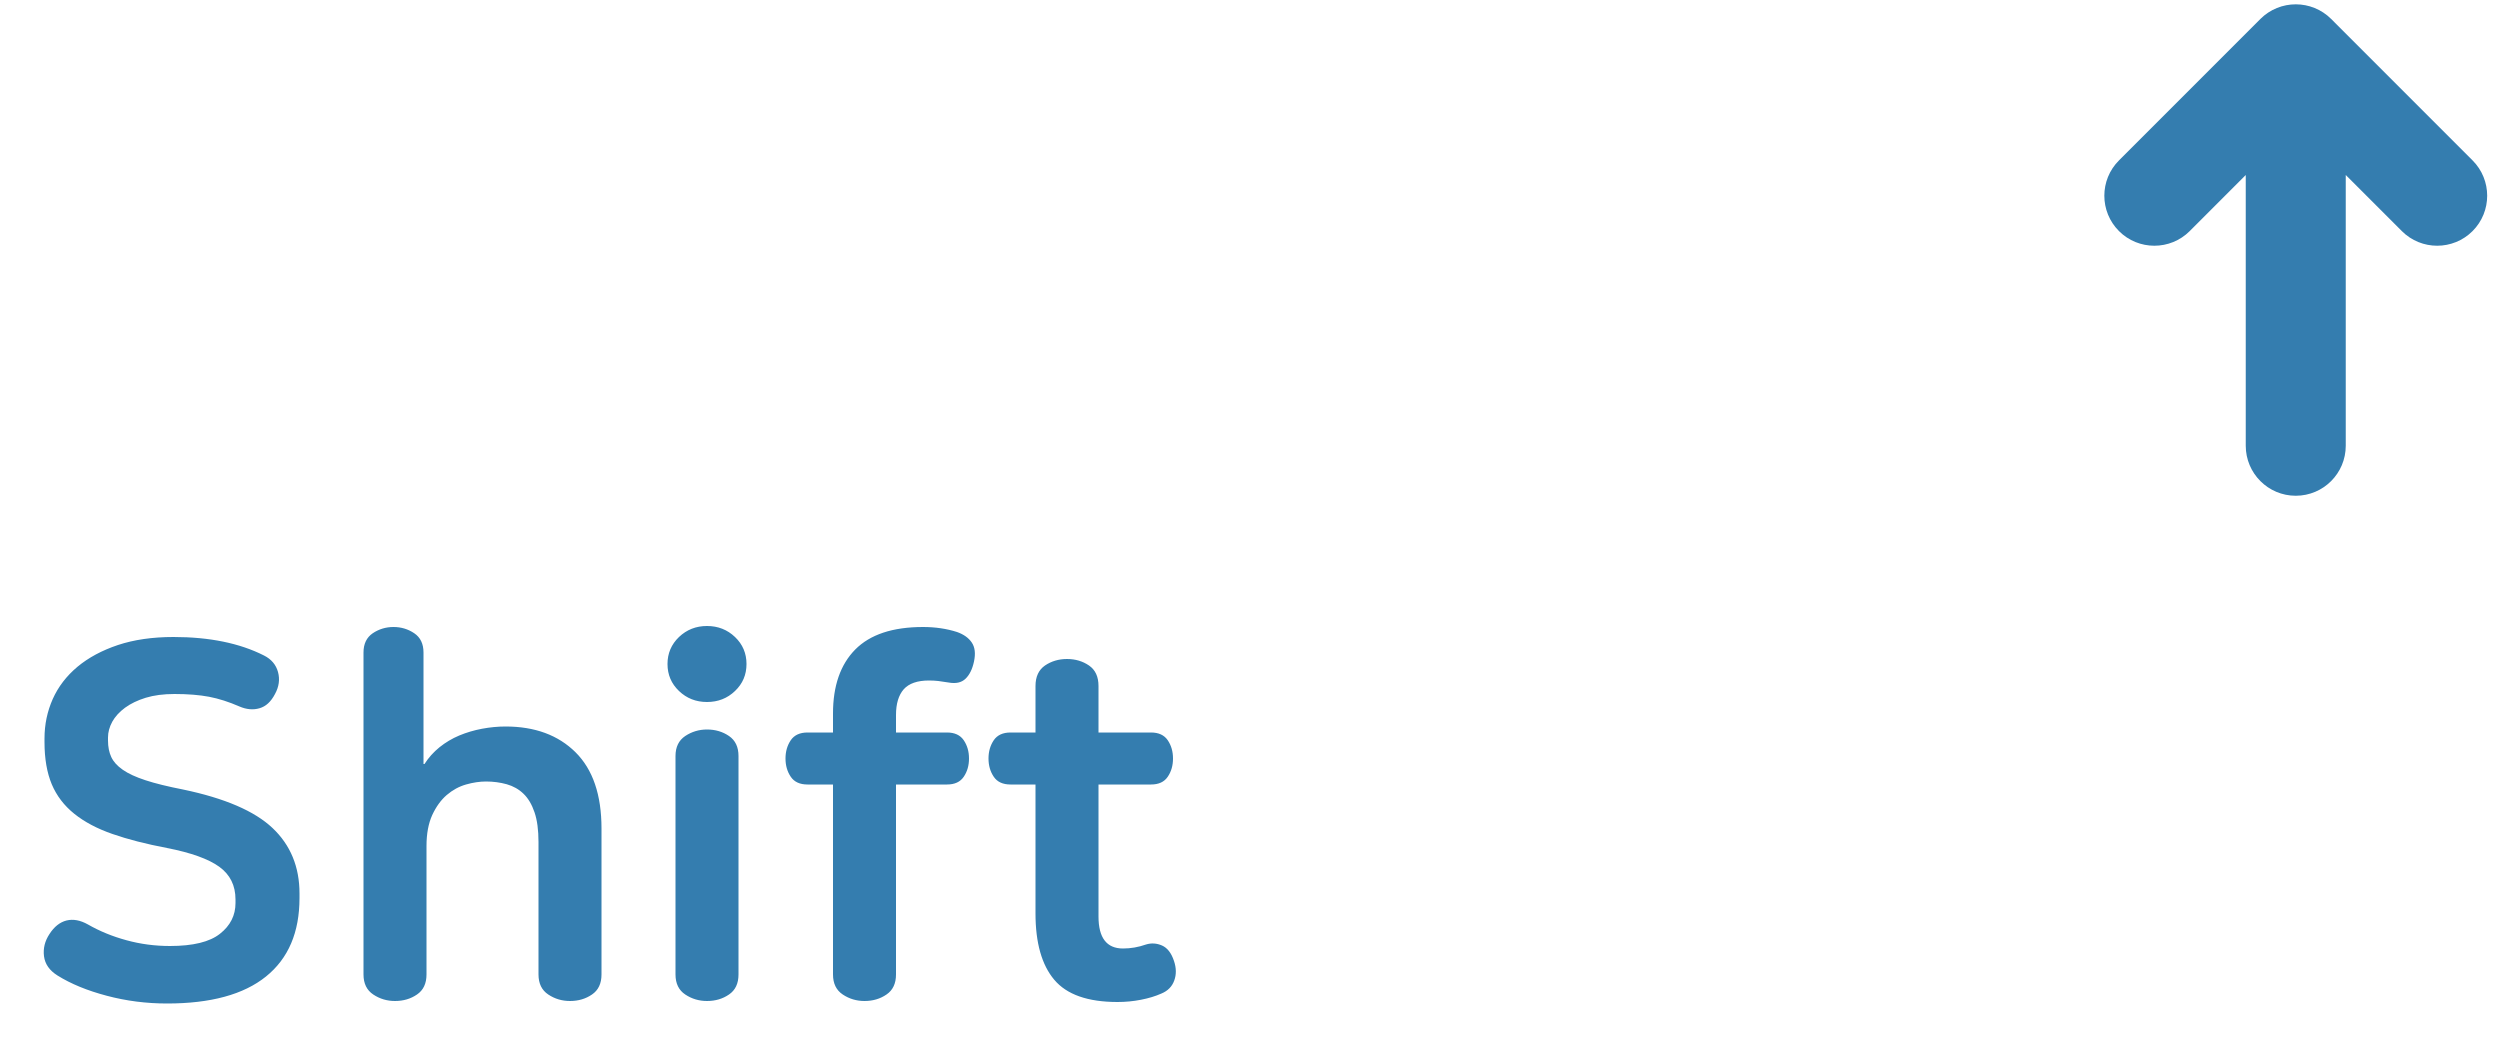 <?xml version="1.0" encoding="UTF-8"?>
<svg width="50px" height="21px" viewBox="0 0 50 21" version="1.1" xmlns="http://www.w3.org/2000/svg" xmlns:xlink="http://www.w3.org/1999/xlink">
    <!-- Generator: Sketch 54.1 (76490) - https://sketchapp.com -->
    <title>shift-right</title>
    <desc>Created with Sketch.</desc>
    <g id="Page-1" stroke="none" stroke-width="1" fill="none" fill-rule="evenodd">
        <g id="keyboard1" transform="translate(-380, -370)" fill="#347DAF">
            <g id="en" transform="translate(10, 235)">
                <g id="text" transform="translate(17, 46)">
                    <g id="shift" transform="translate(4, 88)">
                        <g id="shift-right" transform="translate(349.875, 0.172)">
                            <path d="M2.595,13.568 C3.315,13.568 3.919,13.692 4.405,13.938 C4.552,14.012 4.645,14.122 4.685,14.268 C4.725,14.415 4.705,14.562 4.625,14.708 C4.545,14.862 4.442,14.957 4.315,14.993 C4.189,15.03 4.055,15.018 3.915,14.958 C3.702,14.865 3.499,14.8 3.305,14.763 C3.112,14.727 2.882,14.708 2.615,14.708 C2.395,14.708 2.204,14.733 2.04,14.783 C1.877,14.833 1.739,14.9 1.625,14.983 C1.512,15.067 1.427,15.16 1.37,15.263 C1.314,15.367 1.285,15.472 1.285,15.578 L1.285,15.638 C1.285,15.765 1.307,15.875 1.35,15.968 C1.394,16.062 1.47,16.147 1.58,16.223 C1.69,16.3 1.842,16.37 2.035,16.433 C2.229,16.497 2.479,16.558 2.785,16.618 C3.619,16.792 4.215,17.048 4.575,17.388 C4.935,17.728 5.115,18.165 5.115,18.698 L5.115,18.788 C5.115,19.475 4.892,19.998 4.445,20.358 C3.999,20.718 3.339,20.898 2.465,20.898 C2.052,20.898 1.65,20.847 1.26,20.743 C0.87,20.64 0.542,20.505 0.275,20.338 C0.115,20.238 0.025,20.11 0.005,19.953 C-0.015,19.797 0.022,19.648 0.115,19.508 C0.209,19.362 0.322,19.272 0.455,19.238 C0.589,19.205 0.732,19.232 0.885,19.318 C1.119,19.452 1.375,19.557 1.655,19.633 C1.935,19.71 2.225,19.748 2.525,19.748 C2.985,19.748 3.319,19.667 3.525,19.503 C3.732,19.34 3.835,19.135 3.835,18.888 L3.835,18.818 C3.835,18.538 3.727,18.32 3.51,18.163 C3.294,18.007 2.945,17.882 2.465,17.788 C2.045,17.708 1.682,17.615 1.375,17.508 C1.069,17.402 0.814,17.267 0.61,17.103 C0.407,16.94 0.257,16.743 0.16,16.513 C0.064,16.283 0.015,16.002 0.015,15.668 L0.015,15.598 C0.015,15.318 0.07,15.055 0.18,14.808 C0.29,14.562 0.455,14.347 0.675,14.163 C0.895,13.98 1.165,13.835 1.485,13.728 C1.805,13.622 2.175,13.568 2.595,13.568 Z M6.995,13.368 C7.149,13.368 7.287,13.41 7.41,13.493 C7.534,13.577 7.595,13.705 7.595,13.878 L7.595,16.108 L7.615,16.108 C7.695,15.982 7.795,15.87 7.915,15.773 C8.035,15.677 8.167,15.598 8.31,15.538 C8.454,15.478 8.605,15.433 8.765,15.403 C8.925,15.373 9.082,15.358 9.235,15.358 C9.822,15.358 10.289,15.53 10.635,15.873 C10.982,16.217 11.155,16.725 11.155,17.398 L11.155,20.318 C11.155,20.498 11.092,20.632 10.965,20.718 C10.839,20.805 10.692,20.848 10.525,20.848 C10.365,20.848 10.22,20.805 10.09,20.718 C9.96,20.632 9.895,20.498 9.895,20.318 L9.895,17.668 C9.895,17.428 9.869,17.23 9.815,17.073 C9.762,16.917 9.689,16.793 9.595,16.703 C9.502,16.613 9.39,16.55 9.26,16.513 C9.13,16.477 8.992,16.458 8.845,16.458 C8.719,16.458 8.585,16.478 8.445,16.518 C8.305,16.558 8.177,16.628 8.06,16.728 C7.944,16.828 7.847,16.962 7.77,17.128 C7.694,17.295 7.655,17.502 7.655,17.748 L7.655,20.318 C7.655,20.498 7.592,20.632 7.465,20.718 C7.339,20.805 7.192,20.848 7.025,20.848 C6.865,20.848 6.72,20.805 6.59,20.718 C6.46,20.632 6.395,20.498 6.395,20.318 L6.395,13.878 C6.395,13.705 6.457,13.577 6.58,13.493 C6.704,13.41 6.842,13.368 6.995,13.368 Z M13.265,15.418 C13.432,15.418 13.579,15.462 13.705,15.548 C13.832,15.635 13.895,15.768 13.895,15.948 L13.895,20.318 C13.895,20.498 13.832,20.632 13.705,20.718 C13.579,20.805 13.432,20.848 13.265,20.848 C13.105,20.848 12.96,20.805 12.83,20.718 C12.7,20.632 12.635,20.498 12.635,20.318 L12.635,15.948 C12.635,15.768 12.7,15.635 12.83,15.548 C12.96,15.462 13.105,15.418 13.265,15.418 Z M13.265,13.348 C13.485,13.348 13.672,13.422 13.825,13.568 C13.979,13.715 14.055,13.895 14.055,14.108 C14.055,14.322 13.979,14.502 13.825,14.648 C13.672,14.795 13.485,14.868 13.265,14.868 C13.045,14.868 12.859,14.795 12.705,14.648 C12.552,14.502 12.475,14.322 12.475,14.108 C12.475,13.895 12.552,13.715 12.705,13.568 C12.859,13.422 13.045,13.348 13.265,13.348 Z M17.585,13.368 C17.832,13.368 18.059,13.402 18.265,13.468 C18.399,13.515 18.497,13.585 18.56,13.678 C18.624,13.772 18.639,13.898 18.605,14.058 C18.572,14.212 18.515,14.327 18.435,14.403 C18.355,14.48 18.242,14.505 18.095,14.478 C18.015,14.465 17.947,14.455 17.89,14.448 C17.834,14.442 17.772,14.438 17.705,14.438 C17.472,14.438 17.304,14.497 17.2,14.613 C17.097,14.73 17.045,14.902 17.045,15.128 L17.045,15.478 L18.065,15.478 C18.219,15.478 18.33,15.53 18.4,15.633 C18.47,15.737 18.505,15.858 18.505,15.998 C18.505,16.138 18.47,16.26 18.4,16.363 C18.33,16.467 18.219,16.518 18.065,16.518 L17.045,16.518 L17.045,20.318 C17.045,20.498 16.982,20.632 16.855,20.718 C16.729,20.805 16.582,20.848 16.415,20.848 C16.255,20.848 16.11,20.805 15.98,20.718 C15.85,20.632 15.785,20.498 15.785,20.318 L15.785,16.518 L15.275,16.518 C15.122,16.518 15.01,16.467 14.94,16.363 C14.87,16.26 14.835,16.138 14.835,15.998 C14.835,15.858 14.87,15.737 14.94,15.633 C15.01,15.53 15.122,15.478 15.275,15.478 L15.785,15.478 L15.785,15.098 C15.785,14.545 15.934,14.118 16.23,13.818 C16.527,13.518 16.979,13.368 17.585,13.368 Z M20.465,14.008 C20.632,14.008 20.779,14.052 20.905,14.138 C21.032,14.225 21.095,14.362 21.095,14.548 L21.095,15.478 L22.145,15.478 C22.299,15.478 22.41,15.53 22.48,15.633 C22.55,15.737 22.585,15.858 22.585,15.998 C22.585,16.138 22.55,16.26 22.48,16.363 C22.41,16.467 22.299,16.518 22.145,16.518 L21.095,16.518 L21.095,19.158 C21.095,19.585 21.259,19.798 21.585,19.798 C21.739,19.798 21.892,19.772 22.045,19.718 C22.152,19.685 22.259,19.692 22.365,19.738 C22.472,19.785 22.552,19.888 22.605,20.048 C22.652,20.188 22.654,20.318 22.61,20.438 C22.567,20.558 22.482,20.645 22.355,20.698 C22.235,20.752 22.099,20.793 21.945,20.823 C21.792,20.853 21.635,20.868 21.475,20.868 C20.882,20.868 20.46,20.72 20.21,20.423 C19.96,20.127 19.835,19.685 19.835,19.098 L19.835,16.518 L19.335,16.518 C19.182,16.518 19.07,16.467 19,16.363 C18.93,16.26 18.895,16.138 18.895,15.998 C18.895,15.858 18.93,15.737 19,15.633 C19.07,15.53 19.182,15.478 19.335,15.478 L19.835,15.478 L19.835,14.548 C19.835,14.362 19.899,14.225 20.025,14.138 C20.152,14.052 20.299,14.008 20.465,14.008 Z" id="Shift" fill-rule="nonzero"></path>
                            <path d="M46.54,4.828 L45.418,3.707 C45.028,3.317 45.028,2.683 45.418,2.293 C45.809,1.902 46.442,1.902 46.832,2.293 L49.661,5.121 C50.051,5.512 50.051,6.145 49.661,6.536 L46.832,9.364 C46.442,9.754 45.809,9.754 45.418,9.364 C45.028,8.973 45.028,8.34 45.418,7.95 L46.54,6.828 L41.125,6.828 C40.573,6.828 40.125,6.381 40.125,5.828 C40.125,5.276 40.573,4.828 41.125,4.828 L46.54,4.828 Z" id="shift" transform="translate(45.04, 5.828) rotate(-90) translate(-45.04, -5.828) "></path>
                        </g>
                    </g>
                </g>
            </g>
        </g>
    </g>
</svg>